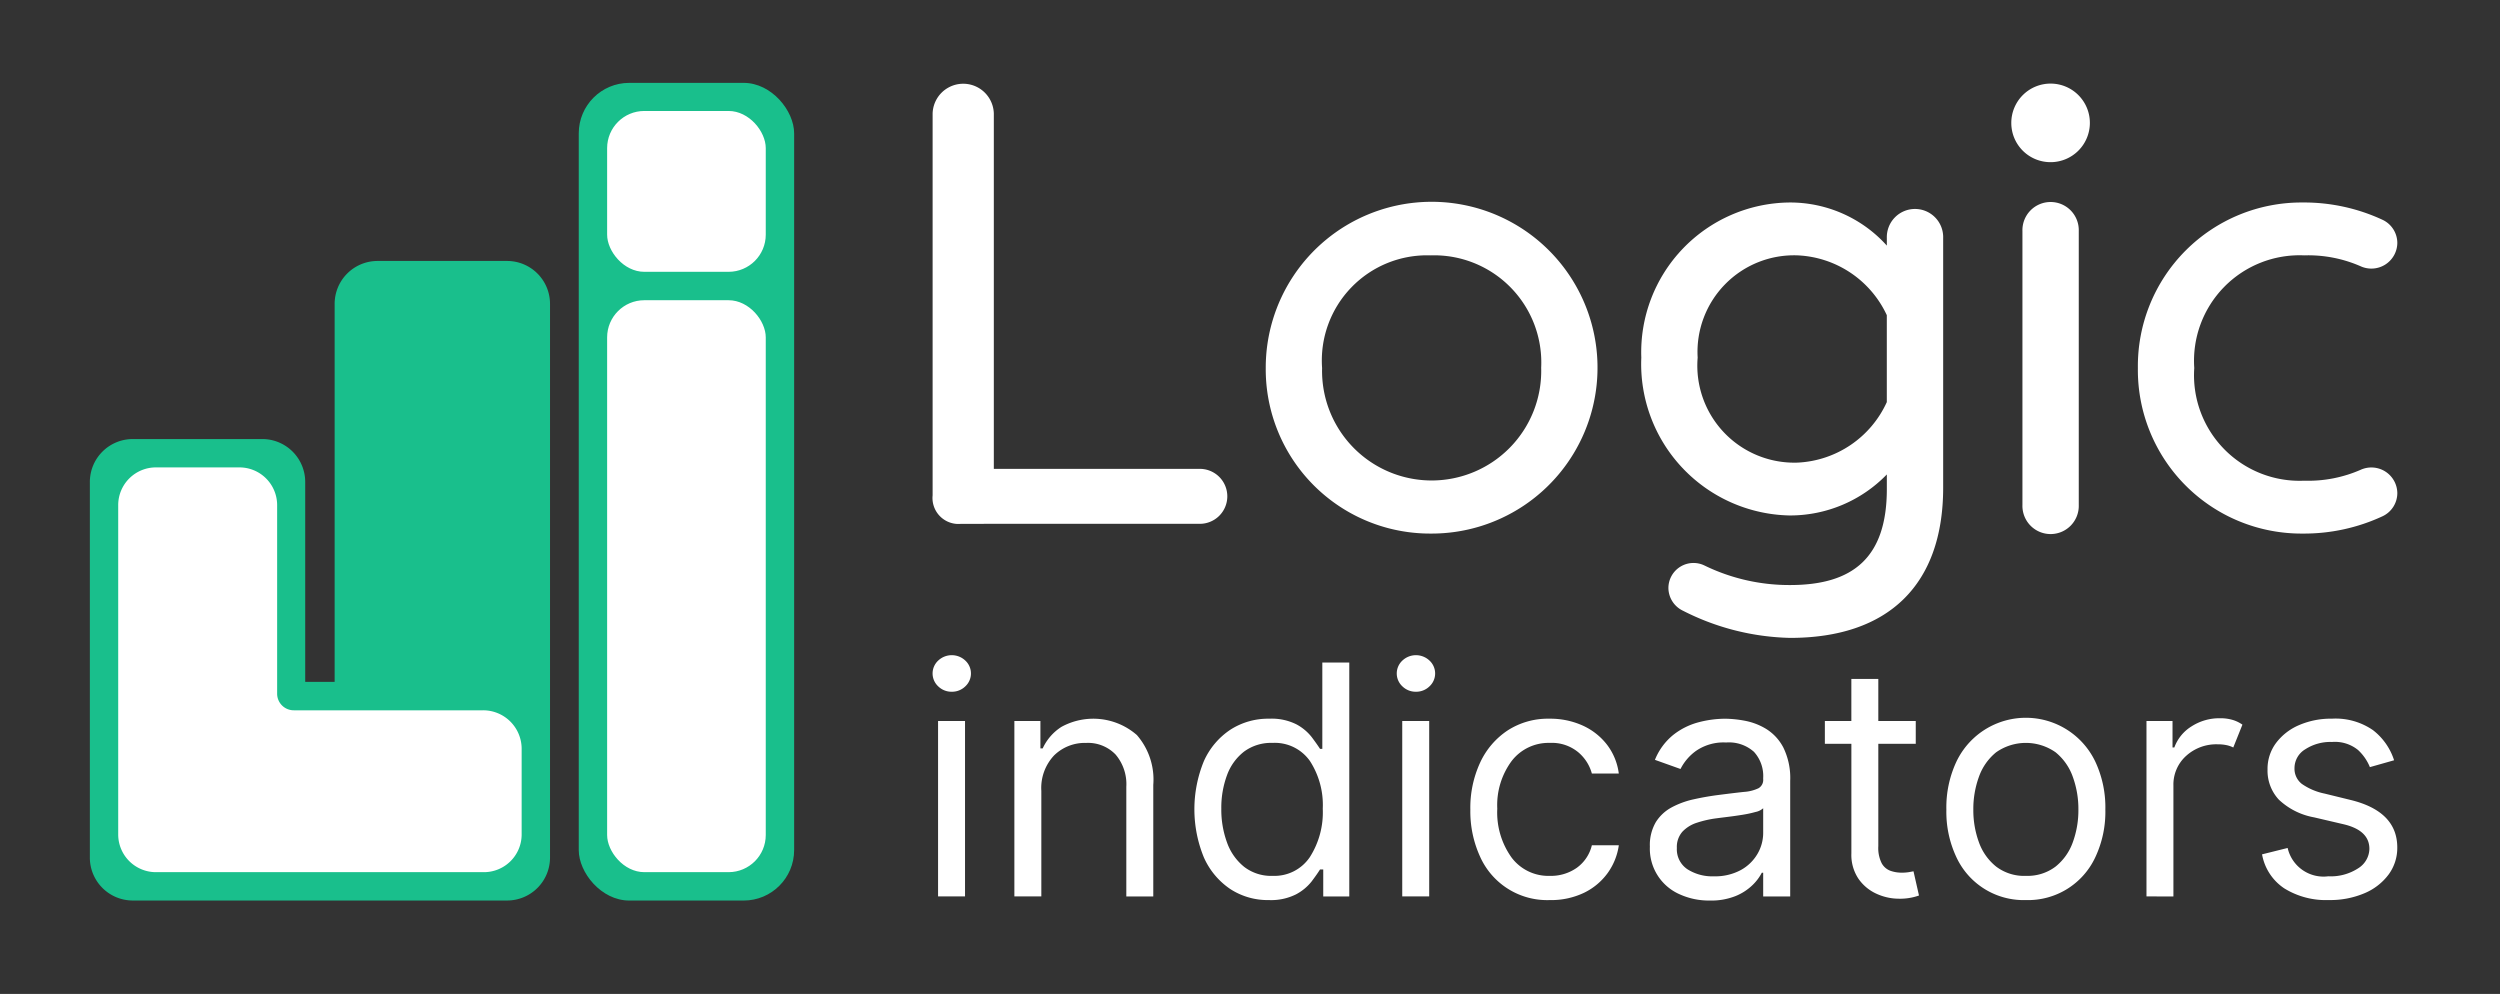 <svg xmlns="http://www.w3.org/2000/svg" width="100.609" height="40" viewBox="0 0 100.609 40"><rect x="0" y="0" width="100.609" height="40" fill="#333333" stroke="none"/><defs><style>.cls-1{fill:#fff;}.cls-2{fill:#19bf8c;}</style></defs><g id="Capa_4" data-name="Capa 4"><path class="cls-1" d="M38.303,27.838a.763.763,0,0,1-.545-.216.707.707,0,0,1,0-1.039.794.794,0,0,1,1.089,0,.707.707,0,0,1,0,1.039A.763.763,0,0,1,38.303,27.838Zm-.552,8.237v-7.06h1.085v7.06Z"/><path class="cls-1" d="M41.907,31.828v4.247H40.822v-7.06H41.87v1.103h.092a2.03,2.03,0,0,1,.754-.866,2.667,2.667,0,0,1,3.036.329,2.728,2.728,0,0,1,.66,2.009v4.486H45.327V31.663a1.839,1.839,0,0,0-.432-1.298,1.537,1.537,0,0,0-1.186-.467,1.765,1.765,0,0,0-1.289.503A1.91,1.91,0,0,0,41.907,31.828Z"/><path class="cls-1" d="M51.063,36.222a2.754,2.754,0,0,1-1.558-.448,2.993,2.993,0,0,1-1.057-1.269,5.106,5.106,0,0,1,0-3.873A2.967,2.967,0,0,1,49.51,29.369a2.803,2.803,0,0,1,1.572-.446,2.221,2.221,0,0,1,1.092.228,1.946,1.946,0,0,1,.616.515q.214.287.333.471h.092V26.662h1.085v9.414h-1.048V34.99h-.129q-.12.193-.34.485a1.976,1.976,0,0,1-.63.519A2.24,2.24,0,0,1,51.063,36.222Zm.147-.975a1.716,1.716,0,0,0,1.501-.751,3.352,3.352,0,0,0,.522-1.951,3.26,3.26,0,0,0-.515-1.917,1.727,1.727,0,0,0-1.508-.731,1.826,1.826,0,0,0-1.147.352,2.112,2.112,0,0,0-.685.951,3.767,3.767,0,0,0-.228,1.345,3.84,3.84,0,0,0,.232,1.367,2.199,2.199,0,0,0,.69.975A1.779,1.779,0,0,0,51.21,35.248Z"/><path class="cls-1" d="M56.983,27.838a.763.763,0,0,1-.545-.216.707.707,0,0,1,0-1.039.794.794,0,0,1,1.089,0,.706.706,0,0,1,0,1.039A.763.763,0,0,1,56.983,27.838Zm-.552,8.237v-7.06h1.085v7.06Z"/><path class="cls-1" d="M62.371,36.222a2.955,2.955,0,0,1-2.813-1.76,4.376,4.376,0,0,1-.386-1.88,4.327,4.327,0,0,1,.398-1.901A3.121,3.121,0,0,1,60.681,29.39a2.987,2.987,0,0,1,1.671-.467,3.167,3.167,0,0,1,1.342.276,2.571,2.571,0,0,1,.979.772,2.409,2.409,0,0,1,.473,1.158H64.062a1.7,1.7,0,0,0-.549-.857,1.666,1.666,0,0,0-1.142-.375,1.87,1.87,0,0,0-1.533.724,2.981,2.981,0,0,0-.582,1.924,3.111,3.111,0,0,0,.575,1.965,1.851,1.851,0,0,0,1.54.738,1.809,1.809,0,0,0,1.087-.326,1.565,1.565,0,0,0,.604-.905h1.085A2.511,2.511,0,0,1,64.694,35.14a2.539,2.539,0,0,1-.951.791A3.062,3.062,0,0,1,62.371,36.222Z"/><path class="cls-1" d="M68.805,36.241a2.847,2.847,0,0,1-1.218-.255,2.003,2.003,0,0,1-1.19-1.914,1.824,1.824,0,0,1,.239-.986,1.693,1.693,0,0,1,.639-.595,3.41,3.41,0,0,1,.885-.324q.485-.108.977-.172.643-.083,1.046-.126a1.596,1.596,0,0,0,.588-.149.387.387,0,0,0,.186-.368v-.037a1.446,1.446,0,0,0-.37-1.057,1.505,1.505,0,0,0-1.119-.377,1.951,1.951,0,0,0-1.218.34,2.01,2.01,0,0,0-.62.726l-1.03-.368a2.481,2.481,0,0,1,.738-1.004,2.78,2.78,0,0,1,1.011-.506,4.235,4.235,0,0,1,1.083-.145,4.459,4.459,0,0,1,.784.081,2.566,2.566,0,0,1,.86.329,1.926,1.926,0,0,1,.692.749,2.788,2.788,0,0,1,.276,1.342v4.652H70.957v-.956h-.055a1.91,1.91,0,0,1-.368.492,2.122,2.122,0,0,1-.685.446A2.641,2.641,0,0,1,68.805,36.241Zm.166-.975a2.165,2.165,0,0,0,1.087-.253,1.742,1.742,0,0,0,.671-.653,1.676,1.676,0,0,0,.228-.841v-.993a.633.633,0,0,1-.301.149,4.581,4.581,0,0,1-.533.115q-.301.048-.584.083t-.457.058a4.215,4.215,0,0,0-.788.177,1.374,1.374,0,0,0-.588.363.927.927,0,0,0-.223.655.965.965,0,0,0,.421.853A1.854,1.854,0,0,0,68.971,35.266Z"/><path class="cls-1" d="M77.097,29.015v.919H75.59v4.119a1.373,1.373,0,0,0,.136.687.665.665,0,0,0,.349.303,1.346,1.346,0,0,0,.453.076,1.7,1.7,0,0,0,.294-.021q.115-.021.184-.034l.221.974a2.252,2.252,0,0,1-.809.129,2.169,2.169,0,0,1-.899-.198,1.769,1.769,0,0,1-.726-.602,1.718,1.718,0,0,1-.287-1.02V29.934H73.439V29.015H74.505V27.323H75.59V29.015Z"/><path class="cls-1" d="M81.528,36.222a2.984,2.984,0,0,1-2.797-1.728,4.286,4.286,0,0,1-.402-1.912,4.338,4.338,0,0,1,.402-1.926,3.095,3.095,0,0,1,5.594,0,4.338,4.338,0,0,1,.402,1.926,4.286,4.286,0,0,1-.402,1.912,2.984,2.984,0,0,1-2.797,1.728Zm0-.975a1.862,1.862,0,0,0,1.195-.372,2.195,2.195,0,0,0,.694-.979,3.749,3.749,0,0,0,.225-1.315,3.788,3.788,0,0,0-.225-1.319,2.224,2.224,0,0,0-.694-.988,2.083,2.083,0,0,0-2.39,0,2.223,2.223,0,0,0-.694.988,3.786,3.786,0,0,0-.225,1.319,3.747,3.747,0,0,0,.225,1.315,2.193,2.193,0,0,0,.694.979A1.863,1.863,0,0,0,81.528,35.248Z"/><path class="cls-1" d="M86.382,36.075v-7.06H87.43v1.066h.073a1.671,1.671,0,0,1,.694-.85,2.065,2.065,0,0,1,1.145-.326,1.73,1.73,0,0,1,.515.069,1.335,1.335,0,0,1,.386.189l-.368.919a1.107,1.107,0,0,0-.269-.094,1.641,1.641,0,0,0-.356-.034,1.801,1.801,0,0,0-1.278.471,1.55,1.55,0,0,0-.506,1.184v4.468Z"/><path class="cls-1" d="M96.347,30.596l-.974.276a1.926,1.926,0,0,0-.478-.69,1.47,1.47,0,0,0-1.048-.322,1.854,1.854,0,0,0-1.078.296.884.884,0,0,0-.43.751.773.773,0,0,0,.294.639,2.457,2.457,0,0,0,.919.391l1.048.257q1.875.46,1.875,1.912a1.8,1.8,0,0,1-.347,1.085,2.334,2.334,0,0,1-.968.754,3.525,3.525,0,0,1-1.443.276,3.173,3.173,0,0,1-1.788-.469,2.079,2.079,0,0,1-.896-1.37l1.03-.257a1.481,1.481,0,0,0,1.636,1.14,2.019,2.019,0,0,0,1.206-.324.944.944,0,0,0,.448-.779q0-.749-1.048-.993L93.13,32.894a2.78,2.78,0,0,1-1.423-.715,1.712,1.712,0,0,1-.453-1.216,1.738,1.738,0,0,1,.338-1.057,2.264,2.264,0,0,1,.924-.722,3.228,3.228,0,0,1,1.331-.262,2.649,2.649,0,0,1,1.648.46A2.484,2.484,0,0,1,96.347,30.596Z"/></g><g id="Capa_7" data-name="Capa 7"><path class="cls-1" d="M38.679,21.081a1.046,1.046,0,0,1-1.147-1.148V4.567a1.232,1.232,0,0,1,2.463,0V18.869h8.257a1.106,1.106,0,1,1,0,2.211Z"/><path class="cls-1" d="M50.938,14.811a6.676,6.676,0,1,1,6.633,6.662A6.613,6.613,0,0,1,50.938,14.811Zm11.084,0a4.314,4.314,0,0,0-4.45-4.534,4.233,4.233,0,0,0-4.366,4.534,4.41,4.41,0,1,0,8.817,0Z"/><path class="cls-1" d="M67.731,24.579a1.024,1.024,0,0,1-.588-.896A1.01,1.01,0,0,1,68.599,22.76a7.795,7.795,0,0,0,3.443.784c2.547,0,3.891-1.12,3.891-3.863v-.588a5.421,5.421,0,0,1-3.919,1.651A6.096,6.096,0,0,1,66.052,14.391a6.028,6.028,0,0,1,5.962-6.242,5.236,5.236,0,0,1,3.919,1.735V9.577a1.134,1.134,0,1,1,2.267,0V19.625c0,3.919-2.211,6.046-6.158,6.046A9.931,9.931,0,0,1,67.731,24.579Zm8.201-8.397V12.684A4.164,4.164,0,0,0,72.35,10.277a3.887,3.887,0,0,0-4.03,4.114,3.904,3.904,0,0,0,4.03,4.226A4.16,4.16,0,0,0,75.932,16.182Z"/><path class="cls-1" d="M80.942,4.931A1.581,1.581,0,1,1,82.537,6.526,1.577,1.577,0,0,1,80.942,4.931ZM81.39,20.325V9.297a1.134,1.134,0,1,1,2.267,0v11.028a1.134,1.134,0,1,1-2.267,0Z"/><path class="cls-1" d="M86.036,14.811A6.583,6.583,0,0,1,92.67,8.149a7.492,7.492,0,0,1,3.219.7,1.033,1.033,0,0,1,.588.924,1.044,1.044,0,0,1-1.455.952,5.249,5.249,0,0,0-2.295-.448,4.247,4.247,0,0,0-4.422,4.534,4.247,4.247,0,0,0,4.422,4.534,5.249,5.249,0,0,0,2.295-.448,1.044,1.044,0,0,1,1.455.952,1.033,1.033,0,0,1-.588.924,7.492,7.492,0,0,1-3.219.7A6.583,6.583,0,0,1,86.036,14.811Z"/><rect class="cls-2" x="23.291" y="3.335" width="8.668" height="32.906" rx="2.031"/><path class="cls-2" d="M20.407,10.502H15.196A1.728,1.728,0,0,0,13.467,12.23V27.442H12.283v-8.045a1.728,1.728,0,0,0-1.728-1.728H5.344a1.728,1.728,0,0,0-1.728,1.728V34.512a1.728,1.728,0,0,0,1.728,1.728H20.407a1.728,1.728,0,0,0,1.728-1.728V12.23A1.728,1.728,0,0,0,20.407,10.502Z"/><path class="cls-1" d="M4.757,20.313V33.596A1.518,1.518,0,0,0,6.29,35.099h13.171a1.518,1.518,0,0,0,1.532-1.503V30.119a1.55,1.55,0,0,0-1.565-1.534h-7.6a.669.669,0,0,1-.675-.662v-7.61A1.518,1.518,0,0,0,9.621,18.81H6.29A1.518,1.518,0,0,0,4.757,20.313Z"/><rect class="cls-1" x="24.433" y="12.082" width="6.384" height="23.017" rx="1.496"/><rect class="cls-1" x="24.433" y="4.466" width="6.384" height="6.473" rx="1.496"/></g></svg>